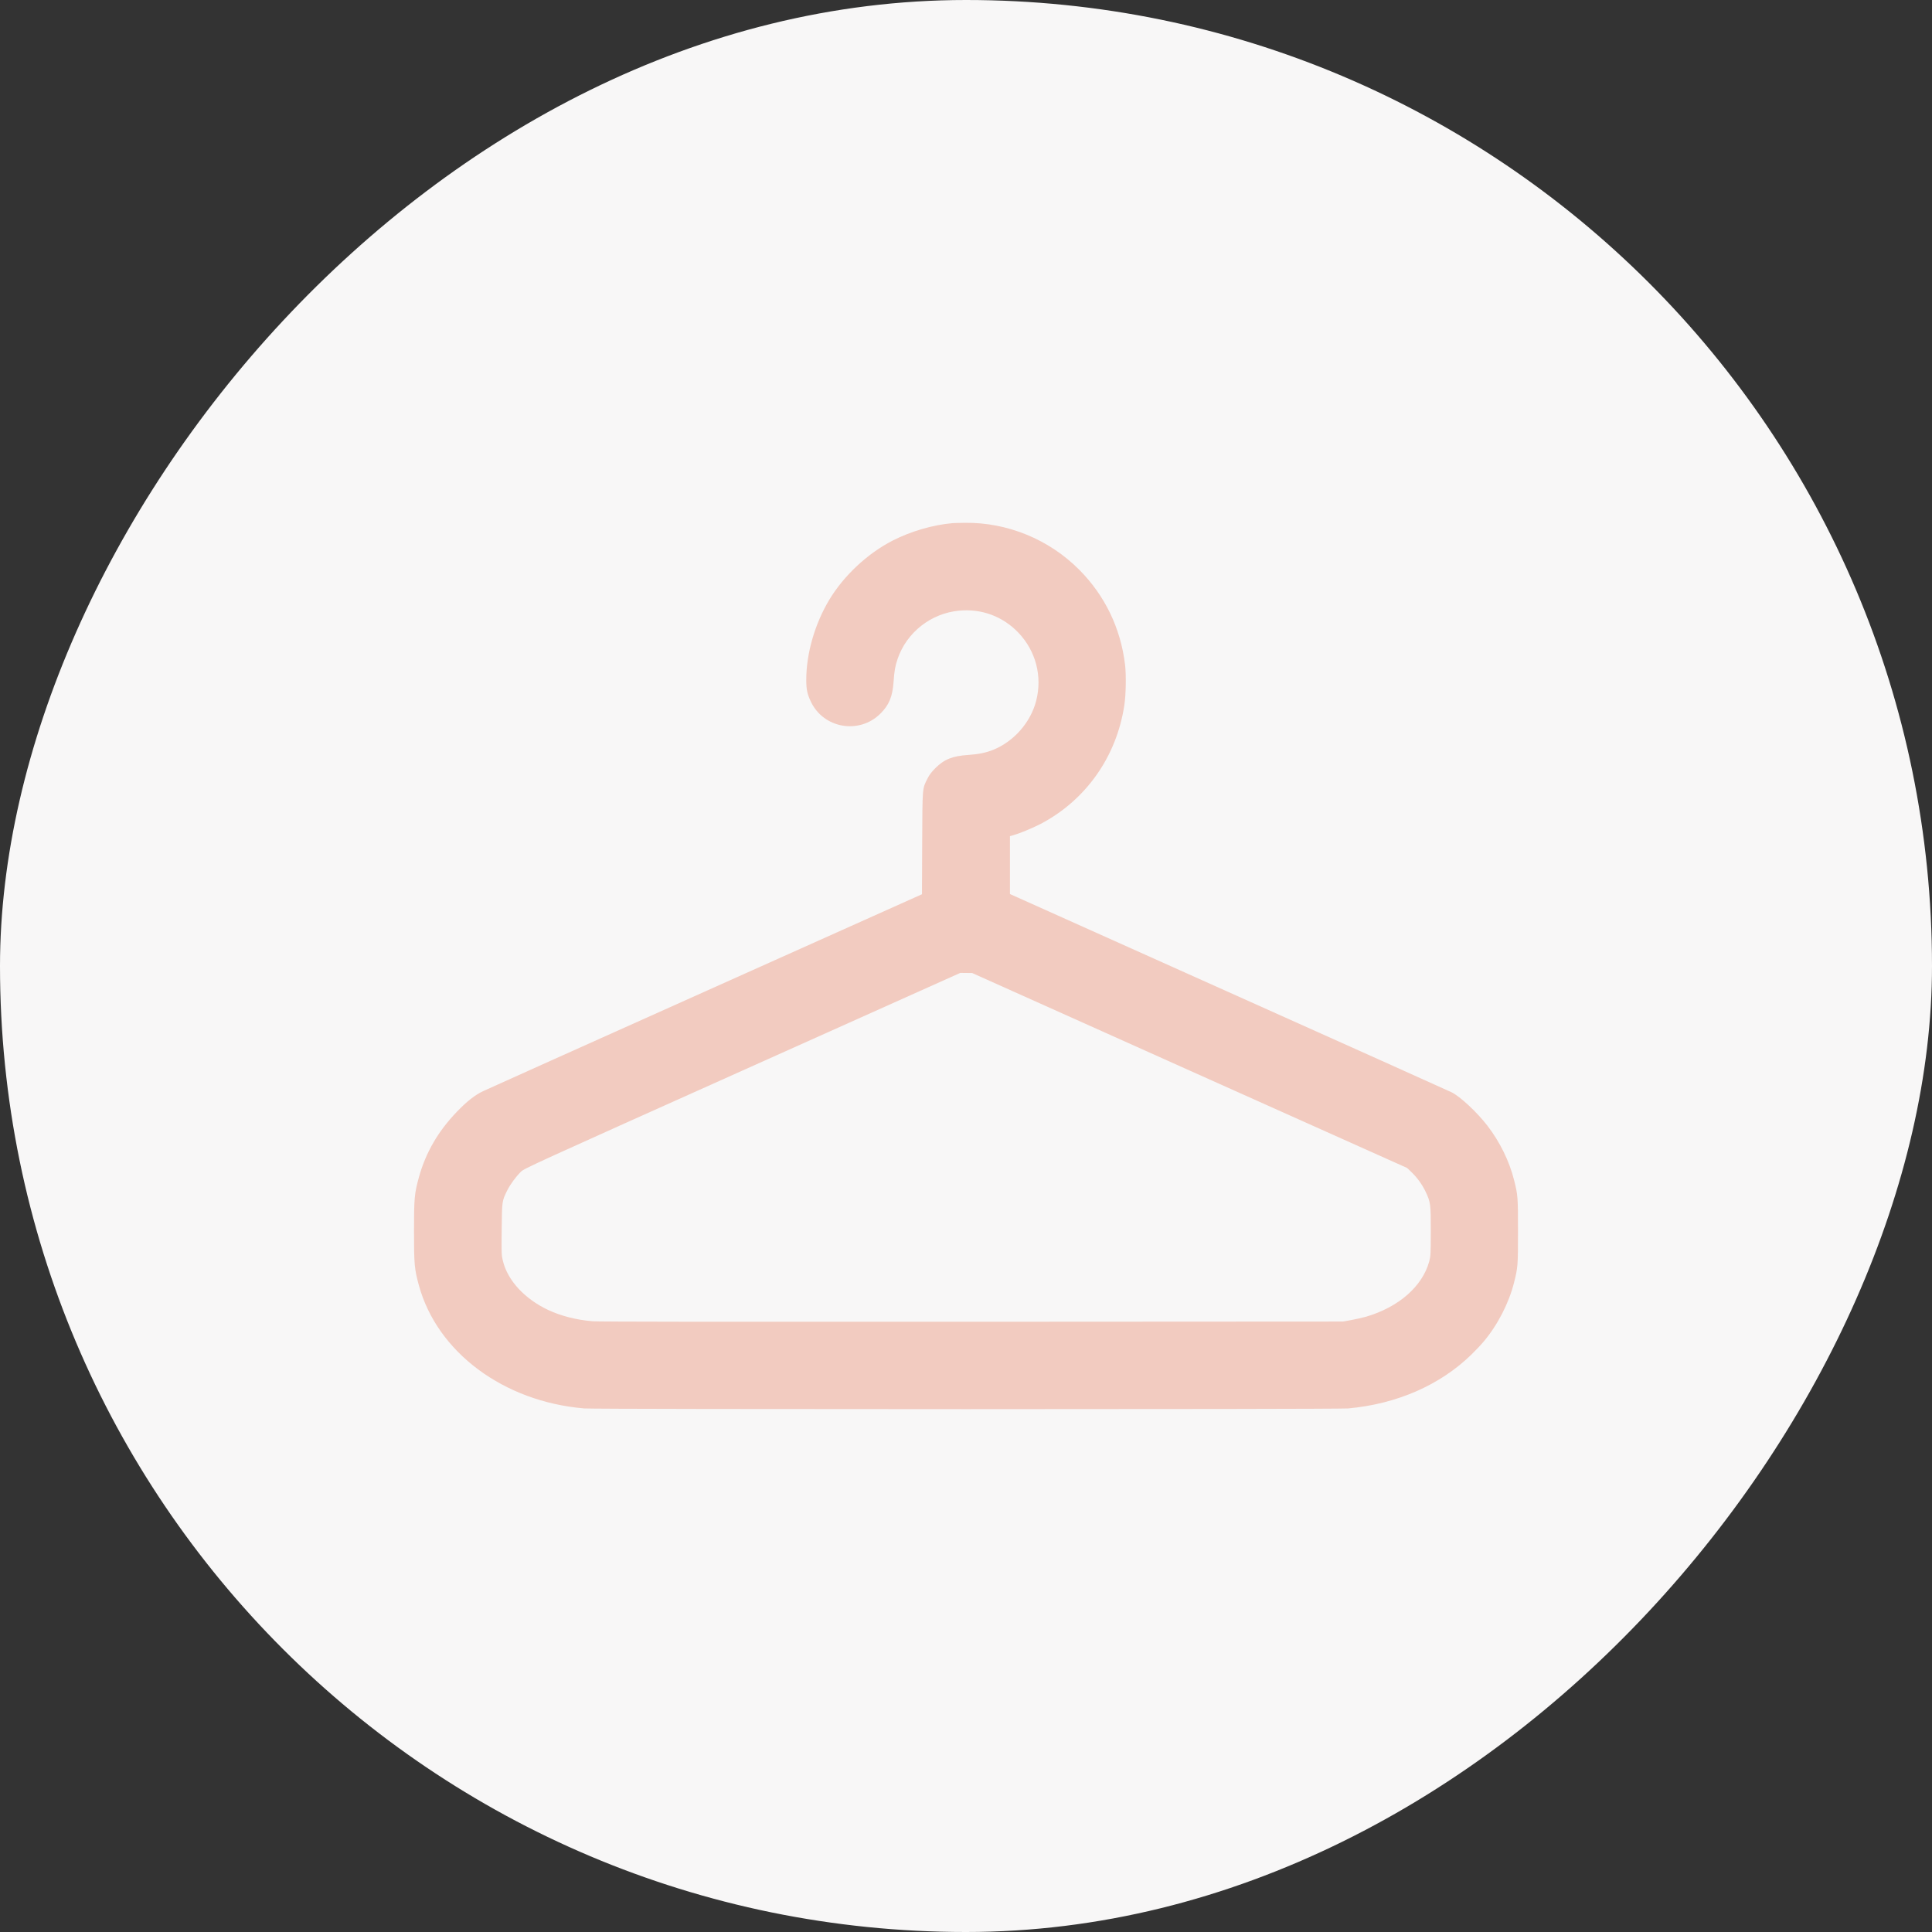 <svg width="28" height="28" viewBox="0 0 28 28" fill="none" xmlns="http://www.w3.org/2000/svg">
<rect x="0" y="0" width="28" height="28" fill="#333333" stroke="none"/>
<rect width="28" height="28" rx="14" transform="matrix(1 0 0 -1 0 28)" fill="#F8F7F7"/>
<path d="M13.803 7.582C13.52 7.607 13.2 7.7 12.938 7.834C12.575 8.02 12.232 8.339 12.02 8.69C11.81 9.039 11.685 9.469 11.685 9.853C11.685 9.995 11.7 10.061 11.753 10.172C11.939 10.559 12.454 10.646 12.76 10.342C12.884 10.218 12.934 10.1 12.95 9.885C12.962 9.718 12.973 9.655 13.009 9.549C13.14 9.165 13.493 8.888 13.9 8.85C14.227 8.819 14.533 8.933 14.759 9.169C15.013 9.435 15.108 9.802 15.017 10.157C14.936 10.47 14.695 10.745 14.394 10.867C14.29 10.909 14.182 10.931 14.035 10.941C13.805 10.956 13.684 11.004 13.555 11.133C13.501 11.188 13.468 11.23 13.441 11.285C13.366 11.435 13.369 11.398 13.365 12.221L13.362 12.96L10.232 14.363C8.511 15.134 7.056 15.788 7.001 15.814C6.886 15.868 6.763 15.964 6.622 16.112C6.349 16.395 6.169 16.706 6.071 17.062C6.006 17.297 6 17.365 6 17.845C6 18.324 6.006 18.392 6.071 18.629C6.337 19.598 7.297 20.313 8.466 20.412C8.637 20.426 19.379 20.426 19.539 20.412C20.242 20.348 20.866 20.076 21.32 19.636C21.387 19.571 21.47 19.483 21.505 19.44C21.706 19.201 21.869 18.883 21.943 18.587C21.998 18.368 22 18.346 22 17.845C22 17.343 21.998 17.321 21.943 17.102C21.874 16.827 21.738 16.551 21.558 16.316C21.406 16.119 21.163 15.892 21.037 15.83C20.999 15.811 19.544 15.157 17.803 14.377L14.637 12.957V12.538V12.118L14.684 12.105C14.771 12.081 14.964 12.002 15.081 11.941C15.739 11.596 16.184 10.963 16.295 10.218C16.318 10.068 16.323 9.779 16.305 9.632C16.241 9.104 16.014 8.633 15.643 8.259C15.204 7.817 14.6 7.569 13.981 7.577C13.905 7.578 13.825 7.58 13.803 7.582ZM17.241 15.515L20.393 16.927L20.453 16.984C20.538 17.066 20.606 17.159 20.657 17.263C20.733 17.421 20.737 17.446 20.736 17.849C20.736 18.181 20.733 18.208 20.713 18.283C20.613 18.645 20.269 18.945 19.797 19.083C19.746 19.097 19.651 19.119 19.584 19.131L19.463 19.153L14.091 19.156C10.515 19.158 8.676 19.156 8.592 19.149C8.351 19.129 8.133 19.073 7.94 18.983C7.603 18.823 7.358 18.558 7.289 18.276C7.268 18.192 7.267 18.171 7.271 17.816C7.275 17.403 7.275 17.407 7.351 17.253C7.396 17.163 7.475 17.056 7.55 16.981C7.598 16.934 7.725 16.876 10.759 15.516L13.917 14.1L14.004 14.101L14.09 14.102L17.241 15.515Z" fill="#F2CBC0"/>
</svg>
